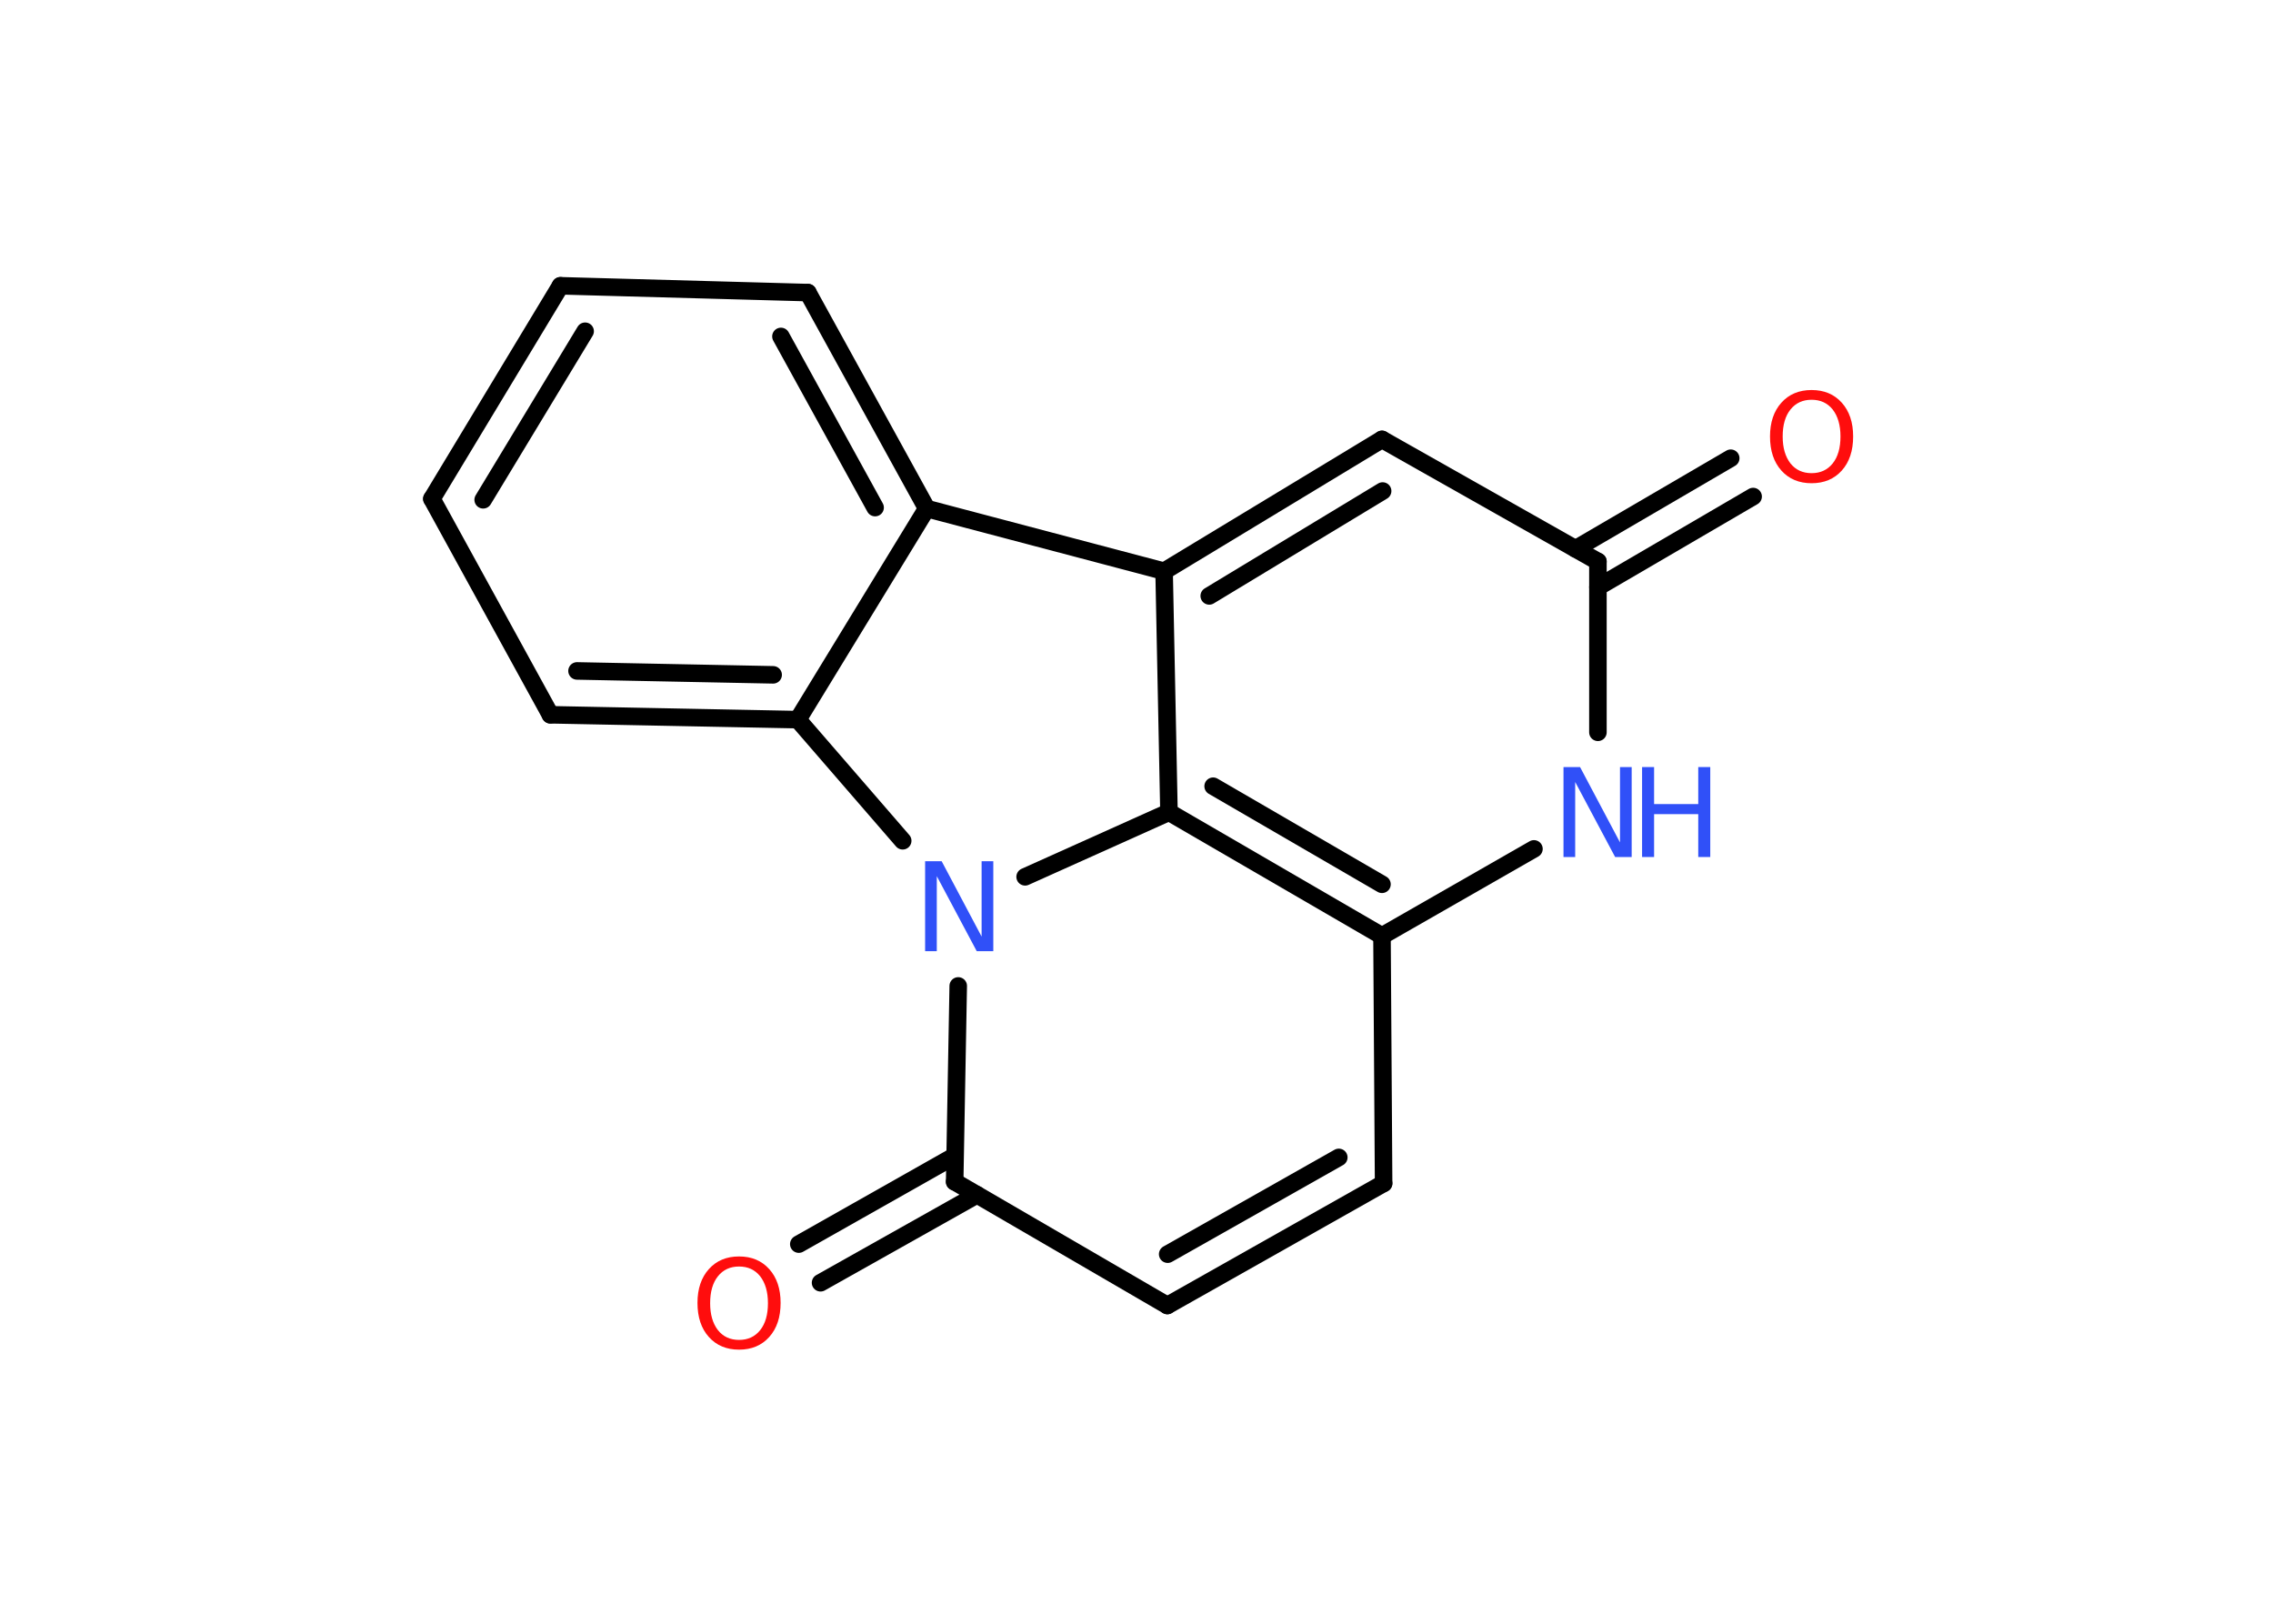 <?xml version='1.0' encoding='UTF-8'?>
<!DOCTYPE svg PUBLIC "-//W3C//DTD SVG 1.1//EN" "http://www.w3.org/Graphics/SVG/1.1/DTD/svg11.dtd">
<svg version='1.2' xmlns='http://www.w3.org/2000/svg' xmlns:xlink='http://www.w3.org/1999/xlink' width='70.0mm' height='50.0mm' viewBox='0 0 70.0 50.0'>
  <desc>Generated by the Chemistry Development Kit (http://github.com/cdk)</desc>
  <g stroke-linecap='round' stroke-linejoin='round' stroke='#000000' stroke-width='.54' fill='#3050F8'>
    <rect x='.0' y='.0' width='70.0' height='50.0' fill='#FFFFFF' stroke='none'/>
    <g id='mol1' class='mol'>
      <g id='mol1bnd1' class='bond'>
        <line x1='53.99' y1='15.29' x2='49.21' y2='18.08'/>
        <line x1='53.3' y1='14.11' x2='48.52' y2='16.9'/>
      </g>
      <line id='mol1bnd2' class='bond' x1='49.21' y1='17.29' x2='42.56' y2='13.53'/>
      <g id='mol1bnd3' class='bond'>
        <line x1='42.56' y1='13.53' x2='35.85' y2='17.59'/>
        <line x1='42.58' y1='15.12' x2='37.24' y2='18.35'/>
      </g>
      <line id='mol1bnd4' class='bond' x1='35.85' y1='17.59' x2='28.54' y2='15.66'/>
      <g id='mol1bnd5' class='bond'>
        <line x1='28.54' y1='15.66' x2='24.88' y2='9.01'/>
        <line x1='26.95' y1='15.63' x2='24.05' y2='10.36'/>
      </g>
      <line id='mol1bnd6' class='bond' x1='24.88' y1='9.01' x2='17.26' y2='8.8'/>
      <g id='mol1bnd7' class='bond'>
        <line x1='17.26' y1='8.8' x2='13.3' y2='15.36'/>
        <line x1='18.02' y1='10.2' x2='14.88' y2='15.39'/>
      </g>
      <line id='mol1bnd8' class='bond' x1='13.3' y1='15.36' x2='16.95' y2='22.01'/>
      <g id='mol1bnd9' class='bond'>
        <line x1='16.95' y1='22.01' x2='24.57' y2='22.16'/>
        <line x1='17.77' y1='20.66' x2='23.81' y2='20.78'/>
      </g>
      <line id='mol1bnd10' class='bond' x1='28.54' y1='15.66' x2='24.57' y2='22.16'/>
      <line id='mol1bnd11' class='bond' x1='24.57' y1='22.16' x2='27.8' y2='25.89'/>
      <line id='mol1bnd12' class='bond' x1='29.51' y1='30.36' x2='29.4' y2='36.39'/>
      <g id='mol1bnd13' class='bond'>
        <line x1='30.09' y1='36.79' x2='25.27' y2='39.5'/>
        <line x1='29.41' y1='35.59' x2='24.6' y2='38.31'/>
      </g>
      <line id='mol1bnd14' class='bond' x1='29.4' y1='36.39' x2='35.95' y2='40.2'/>
      <g id='mol1bnd15' class='bond'>
        <line x1='35.95' y1='40.2' x2='42.61' y2='36.44'/>
        <line x1='35.96' y1='38.62' x2='41.23' y2='35.64'/>
      </g>
      <line id='mol1bnd16' class='bond' x1='42.61' y1='36.44' x2='42.56' y2='28.82'/>
      <line id='mol1bnd17' class='bond' x1='42.56' y1='28.82' x2='47.24' y2='26.14'/>
      <line id='mol1bnd18' class='bond' x1='49.21' y1='17.29' x2='49.21' y2='22.55'/>
      <g id='mol1bnd19' class='bond'>
        <line x1='36.0' y1='25.01' x2='42.56' y2='28.82'/>
        <line x1='37.36' y1='24.21' x2='42.56' y2='27.23'/>
      </g>
      <line id='mol1bnd20' class='bond' x1='35.85' y1='17.59' x2='36.0' y2='25.01'/>
      <line id='mol1bnd21' class='bond' x1='31.57' y1='27.0' x2='36.0' y2='25.01'/>
      <path id='mol1atm1' class='atom' d='M55.79 12.31q-.41 .0 -.65 .3q-.24 .3 -.24 .83q.0 .52 .24 .83q.24 .3 .65 .3q.41 .0 .65 -.3q.24 -.3 .24 -.83q.0 -.52 -.24 -.83q-.24 -.3 -.65 -.3zM55.79 12.01q.58 .0 .93 .39q.35 .39 .35 1.04q.0 .66 -.35 1.05q-.35 .39 -.93 .39q-.58 .0 -.93 -.39q-.35 -.39 -.35 -1.05q.0 -.65 .35 -1.04q.35 -.39 .93 -.39z' stroke='none' fill='#FF0D0D'/>
      <path id='mol1atm11' class='atom' d='M28.5 26.52h.5l1.23 2.32v-2.32h.36v2.77h-.51l-1.23 -2.31v2.31h-.36v-2.77z' stroke='none'/>
      <path id='mol1atm13' class='atom' d='M22.76 39.0q-.41 .0 -.65 .3q-.24 .3 -.24 .83q.0 .52 .24 .83q.24 .3 .65 .3q.41 .0 .65 -.3q.24 -.3 .24 -.83q.0 -.52 -.24 -.83q-.24 -.3 -.65 -.3zM22.76 38.69q.58 .0 .93 .39q.35 .39 .35 1.04q.0 .66 -.35 1.05q-.35 .39 -.93 .39q-.58 .0 -.93 -.39q-.35 -.39 -.35 -1.05q.0 -.65 .35 -1.04q.35 -.39 .93 -.39z' stroke='none' fill='#FF0D0D'/>
      <g id='mol1atm17' class='atom'>
        <path d='M48.16 23.62h.5l1.23 2.32v-2.32h.36v2.77h-.51l-1.23 -2.31v2.31h-.36v-2.77z' stroke='none'/>
        <path d='M50.57 23.62h.37v1.14h1.36v-1.14h.37v2.77h-.37v-1.32h-1.36v1.32h-.37v-2.77z' stroke='none'/>
      </g>
    </g>
  </g>
</svg>
